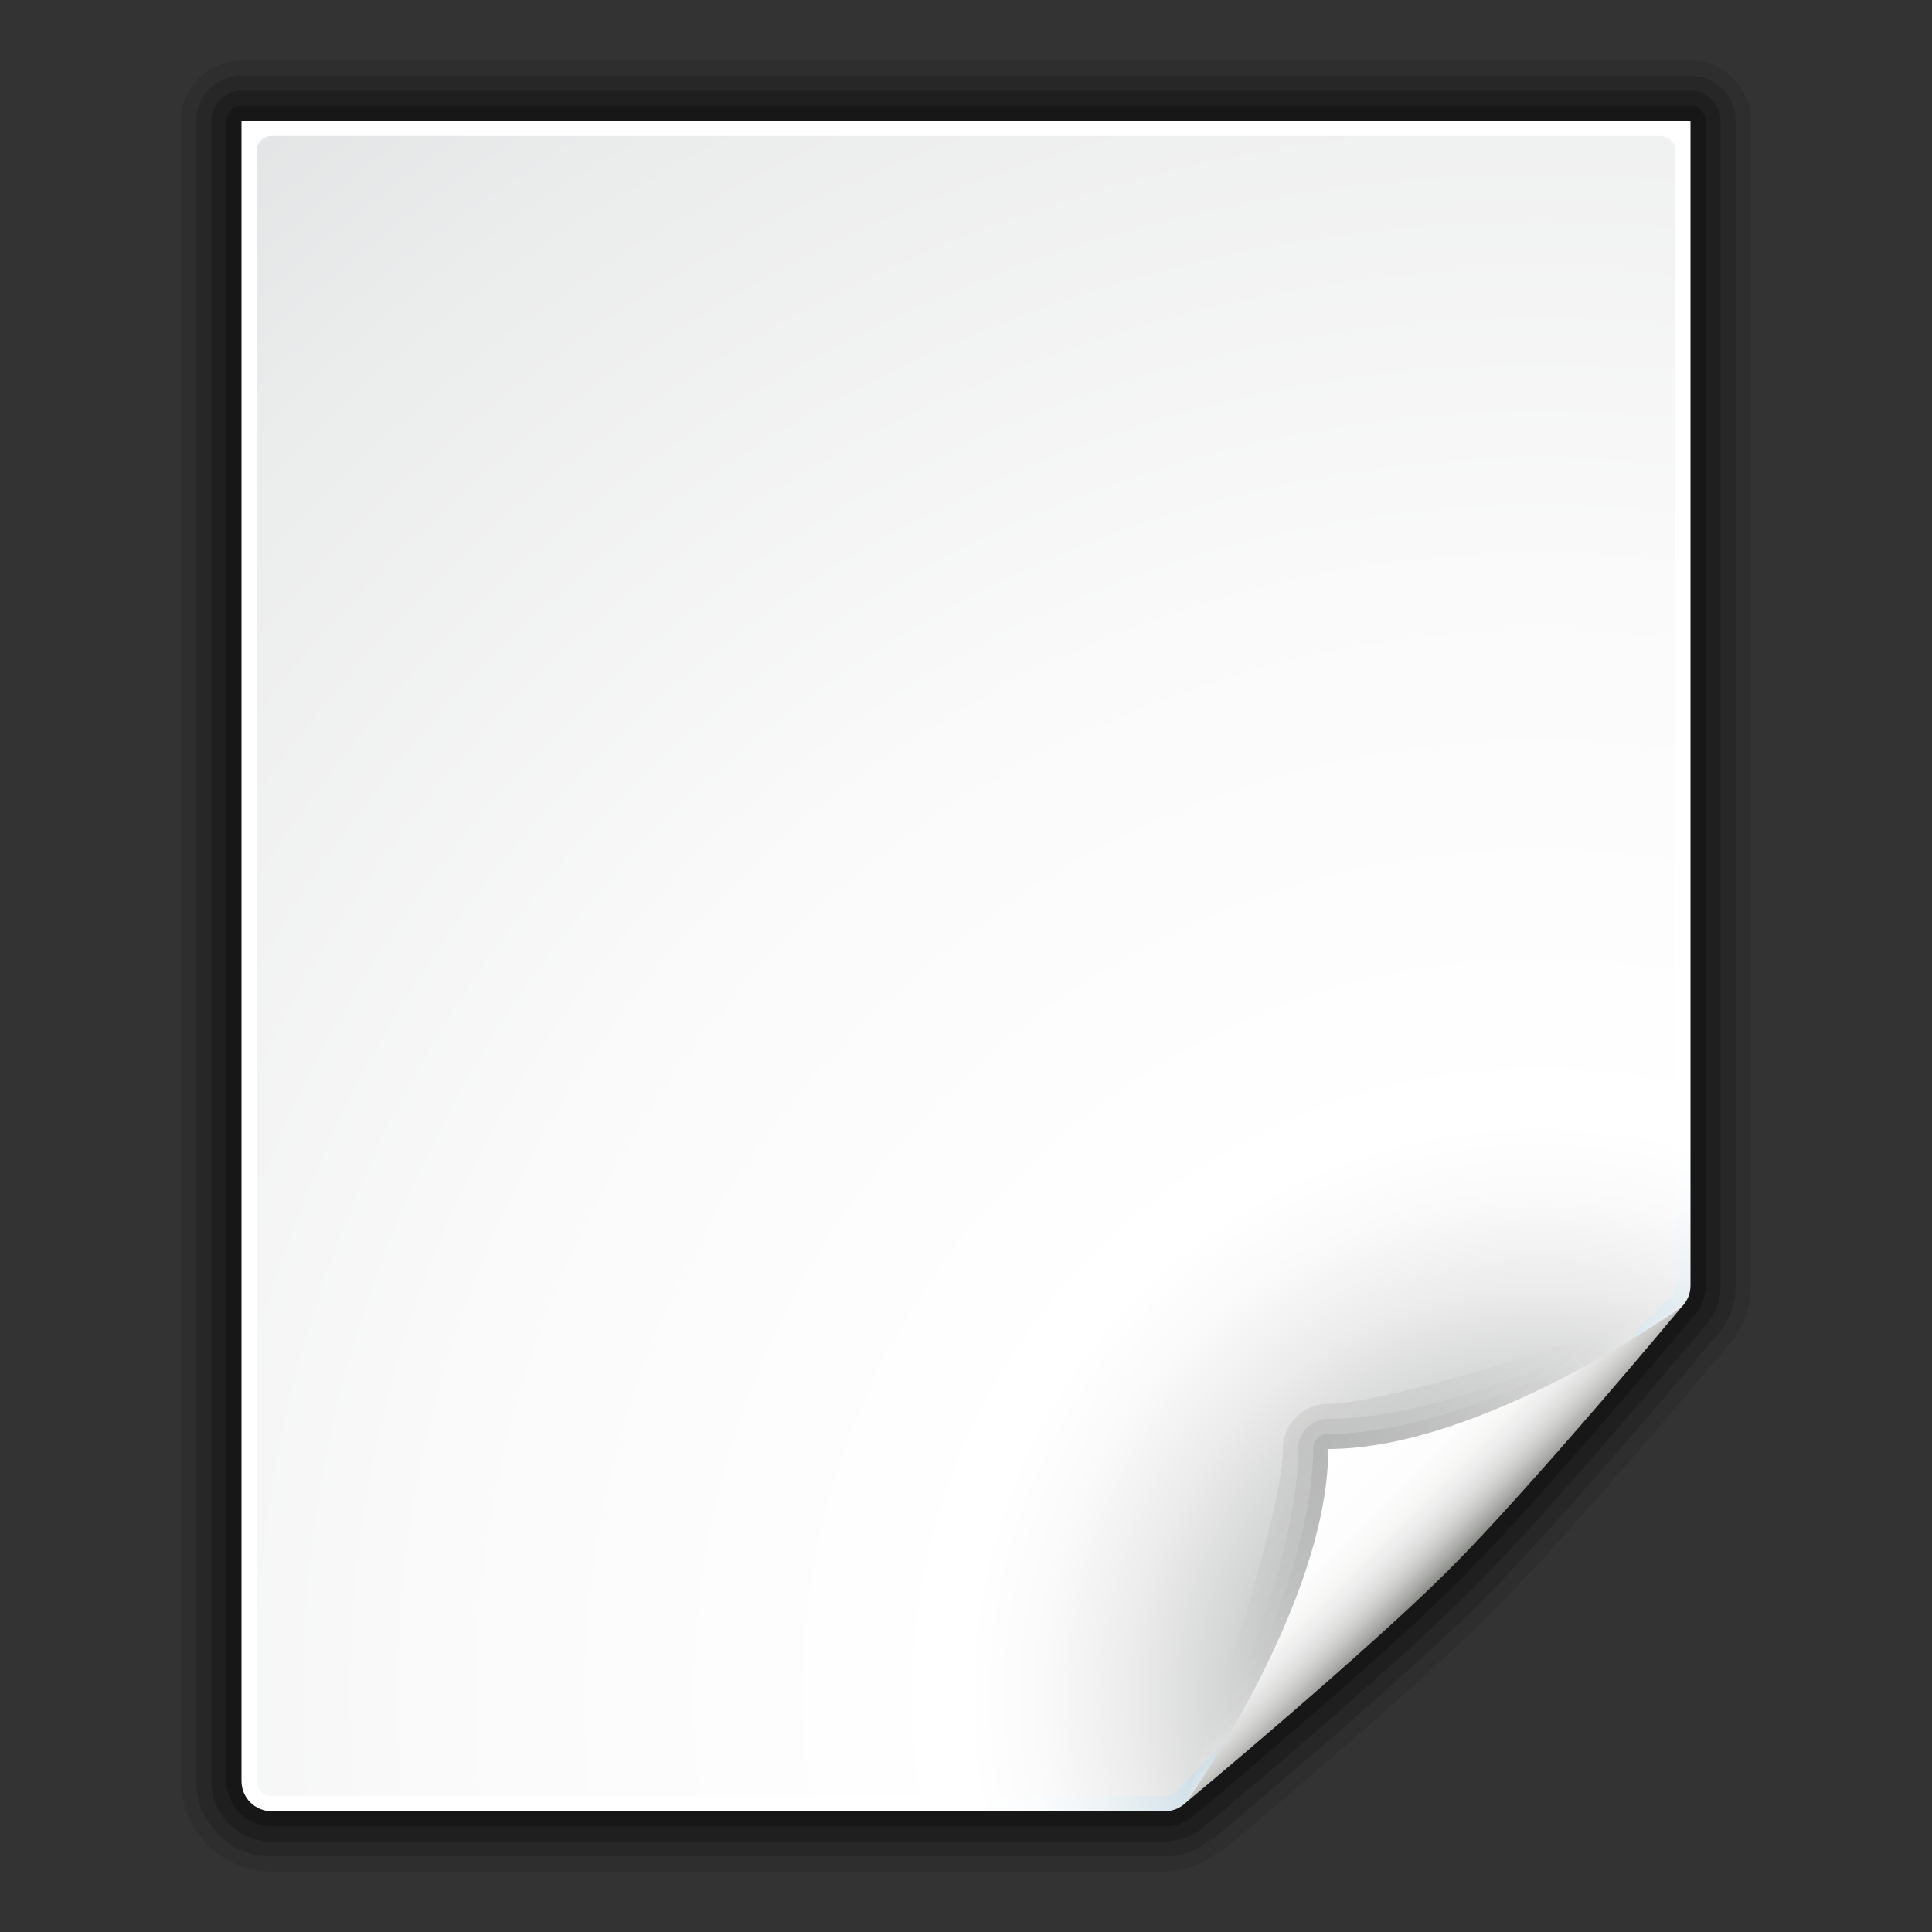 <?xml version="1.0" encoding="UTF-8" standalone="no"?>
<!-- Generator: Adobe Illustrator 12.0.0, SVG Export Plug-In . SVG Version: 6.00 Build 51448)  -->
<svg
   xmlns:ns="http://ns.adobe.com/SaveForWeb/1.0/"
   xmlns:dc="http://purl.org/dc/elements/1.1/"
   xmlns:cc="http://web.resource.org/cc/"
   xmlns:rdf="http://www.w3.org/1999/02/22-rdf-syntax-ns#"
   xmlns:svg="http://www.w3.org/2000/svg"
   xmlns="http://www.w3.org/2000/svg"
   xmlns:sodipodi="http://sodipodi.sourceforge.net/DTD/sodipodi-0.dtd"
   xmlns:inkscape="http://www.inkscape.org/namespaces/inkscape"
   version="1.1"
   id="Layer_1"
   width="128"
   height="128"
   viewBox="0 0 128 128"
   overflow="visible"
   enable-background="new 0 0 128 128"
   xml:space="preserve"
   sodipodi:version="0.32"
   inkscape:version="0.44"
   sodipodi:docname="empty2_grey.svg"
   sodipodi:docbase="/home/david/Progetti/sandbox"><rect x="0" y="0" width="128" height="128" fill="#333333" stroke="none"/><defs
   id="defs105" /><sodipodi:namedview
   inkscape:window-height="579"
   inkscape:window-width="849"
   inkscape:pageshadow="2"
   inkscape:pageopacity="0.0"
   guidetolerance="10.0"
   gridtolerance="10.0"
   objecttolerance="10.0"
   borderopacity="1.0"
   bordercolor="#666666"
   pagecolor="#ffffff"
   id="base"
   inkscape:zoom="2.953125"
   inkscape:cx="64"
   inkscape:cy="64"
   inkscape:window-x="169"
   inkscape:window-y="0"
   inkscape:current-layer="Layer_1" />
<g
   id="g5">
	<path
   opacity="0.1"
   d="M16,4c-2.206,0-4,1.794-4,4v110c0,3.309,2.691,6,6,6h59.172c1.299,0,2.545-0.487,3.641-1.354   c0.128-0.053,0.257-0.107,0.257-0.107c0.098-0.073,12.134-10.086,17.759-15.711c5.374-5.371,14.61-16.425,15.646-17.667   c0.913-0.882,1.525-2.439,1.525-3.989V8c0-2.206-1.794-4-4-4H16z"
   id="path7" />
	<path
   opacity="0.15"
   d="M16,5c-1.654,0-3,1.346-3,3v110c0,2.757,2.243,5,5,5h59.172c1.189,0,2.282-0.47,3.182-1.229   c0.042-0.021,0.09-0.014,0.129-0.042c0.079-0.06,12.017-9.986,17.639-15.608c5.312-5.31,14.55-16.358,15.585-17.601   c0.785-0.764,1.294-2.043,1.294-3.349V8c0-1.654-1.346-3-3-3H16z"
   id="path9" />
	<path
   opacity="0.2"
   d="M16,6c-1.103,0-2,0.897-2,2v110c0,2.206,1.794,4,4,4h59.172c1.068,0,2.072-0.416,2.828-1.172   c-0.035,0.036-0.074,0.068-0.114,0.099c0.076-0.057,11.96-9.944,17.528-15.513c5.265-5.264,14.49-16.294,15.524-17.534   c0.655-0.644,1.062-1.65,1.062-2.708V8c0-1.103-0.897-2-2-2H16z"
   id="path11" />
	<path
   opacity="0.25"
   d="M16,7c-0.552,0-1,0.448-1,1v110c0,1.654,1.346,3,3,3h59.172c0.801,0,1.555-0.312,2.121-0.879   c0.052-0.038,11.945-9.945,17.414-15.414s15.376-17.362,15.476-17.481c0.505-0.499,0.817-1.253,0.817-2.054V8c0-0.552-0.447-1-1-1   H16z"
   id="path13" />
</g>
<radialGradient
   id="XMLID_7_"
   cx="102"
   cy="112.305"
   r="139.559"
   gradientUnits="userSpaceOnUse">
	<stop
   offset="0"
   style="stop-color:#00537D"
   id="stop16" />
	<stop
   offset="0.015"
   style="stop-color:#186389"
   id="stop18" />
	<stop
   offset="0.056"
   style="stop-color:#558CA8"
   id="stop20" />
	<stop
   offset="0.096"
   style="stop-color:#89AFC3"
   id="stop22" />
	<stop
   offset="0.136"
   style="stop-color:#B3CCD8"
   id="stop24" />
	<stop
   offset="0.174"
   style="stop-color:#D4E2E9"
   id="stop26" />
	<stop
   offset="0.21"
   style="stop-color:#ECF2F5"
   id="stop28" />
	<stop
   offset="0.243"
   style="stop-color:#FAFCFD"
   id="stop30" />
	<stop
   offset="0.272"
   style="stop-color:#FFFFFF"
   id="stop32" />
</radialGradient>

<radialGradient
   id="XMLID_8_"
   cx="102"
   cy="112.305"
   r="139.559"
   gradientUnits="userSpaceOnUse">
	<stop
   offset="0"
   style="stop-color:#535557"
   id="stop37" />
	<stop
   offset="0.002"
   style="stop-color:#56585A"
   id="stop39" />
	<stop
   offset="0.052"
   style="stop-color:#898A8C"
   id="stop41" />
	<stop
   offset="0.102"
   style="stop-color:#B3B4B5"
   id="stop43" />
	<stop
   offset="0.149"
   style="stop-color:#D4D5D5"
   id="stop45" />
	<stop
   offset="0.194"
   style="stop-color:#ECECEC"
   id="stop47" />
	<stop
   offset="0.236"
   style="stop-color:#FAFAFA"
   id="stop49" />
	<stop
   offset="0.272"
   style="stop-color:#FFFFFF"
   id="stop51" />
	<stop
   offset="0.531"
   style="stop-color:#FAFAFA"
   id="stop53" />
	<stop
   offset="0.845"
   style="stop-color:#EBECEC"
   id="stop55" />
	<stop
   offset="1"
   style="stop-color:#E1E2E3"
   id="stop57" />
</radialGradient>
<g
   id="g1969"><path
     id="path34"
     d="M16,8v110c0,1.104,0.896,2,2,2h59.172c0.53,0,1.039-0.211,1.414-0.586l32.828-32.828  c0.375-0.375,0.586-0.884,0.586-1.414V8H16z"
     fill="url(#XMLID_7_)" /><path
     id="path59"
     d="M18,9c-0.551,0-1,0.449-1,1v108c0,0.552,0.449,1,1,1h59.172c0.263,0,0.521-0.106,0.707-0.293  l32.828-32.828c0.187-0.187,0.293-0.444,0.293-0.707V10c0-0.551-0.448-1-1-1H18z"
     fill="url(#XMLID_8_)" /></g>
<linearGradient
   id="XMLID_9_"
   gradientUnits="userSpaceOnUse"
   x1="94.344"
   y1="102.345"
   x2="86.536"
   y2="94.537">
	<stop
   offset="0"
   style="stop-color:#FFFFFF"
   id="stop62" />
	<stop
   offset="1"
   style="stop-color:#555753"
   id="stop64" />
</linearGradient>

<linearGradient
   id="XMLID_10_"
   gradientUnits="userSpaceOnUse"
   x1="95"
   y1="103"
   x2="86.587"
   y2="94.587">
	<stop
   offset="0"
   style="stop-color:#FFFFFF"
   id="stop69" />
	<stop
   offset="1"
   style="stop-color:#555753"
   id="stop71" />
</linearGradient>

<linearGradient
   id="XMLID_11_"
   gradientUnits="userSpaceOnUse"
   x1="95"
   y1="103"
   x2="87.293"
   y2="95.293">
	<stop
   offset="0"
   style="stop-color:#FFFFFF"
   id="stop76" />
	<stop
   offset="1"
   style="stop-color:#393B38"
   id="stop78" />
</linearGradient>

<linearGradient
   id="XMLID_12_"
   gradientUnits="userSpaceOnUse"
   x1="96"
   y1="104"
   x2="88"
   y2="96">
	<stop
   offset="0"
   style="stop-color:#888A85"
   id="stop83" />
	<stop
   offset="0.007"
   style="stop-color:#8C8E89"
   id="stop85" />
	<stop
   offset="0.067"
   style="stop-color:#ABACA9"
   id="stop87" />
	<stop
   offset="0.135"
   style="stop-color:#C5C6C4"
   id="stop89" />
	<stop
   offset="0.211"
   style="stop-color:#DBDBDA"
   id="stop91" />
	<stop
   offset="0.301"
   style="stop-color:#EBEBEB"
   id="stop93" />
	<stop
   offset="0.412"
   style="stop-color:#F7F7F6"
   id="stop95" />
	<stop
   offset="0.568"
   style="stop-color:#FDFDFD"
   id="stop97" />
	<stop
   offset="1"
   style="stop-color:#FFFFFF"
   id="stop99" />
</linearGradient>
<g
   id="g1973"><path
     id="path66"
     d="M111.414,86.586C111.664,86.336,93.035,93,88,93c-1.654,0-3,1.346-3,3  c0,5.035-6.664,23.664-6.414,23.414L111.414,86.586z"
     fill="url(#XMLID_9_)"
     opacity="0.1" /><path
     id="path73"
     d="M111.414,86.586C111.789,86.211,97.444,94,88,94c-1.103,0-2,0.897-2,2  c0,9.444-7.789,23.789-7.414,23.414L111.414,86.586z"
     fill="url(#XMLID_10_)"
     opacity="0.1" /><path
     id="path80"
     d="M111.414,86.586C111.653,86.347,97.807,95,88,95c-0.553,0-1,0.447-1,1  c0,9.807-8.653,23.653-8.414,23.414L111.414,86.586z"
     fill="url(#XMLID_11_)"
     opacity="0.1" /><path
     id="path101"
     d="M78.586,119.414c0,0,11.914-9.914,17.414-15.414s15.414-17.414,15.414-17.414S98.25,96,88,96  C88,106.25,78.586,119.414,78.586,119.414z"
     fill="url(#XMLID_12_)" /></g>

</svg>